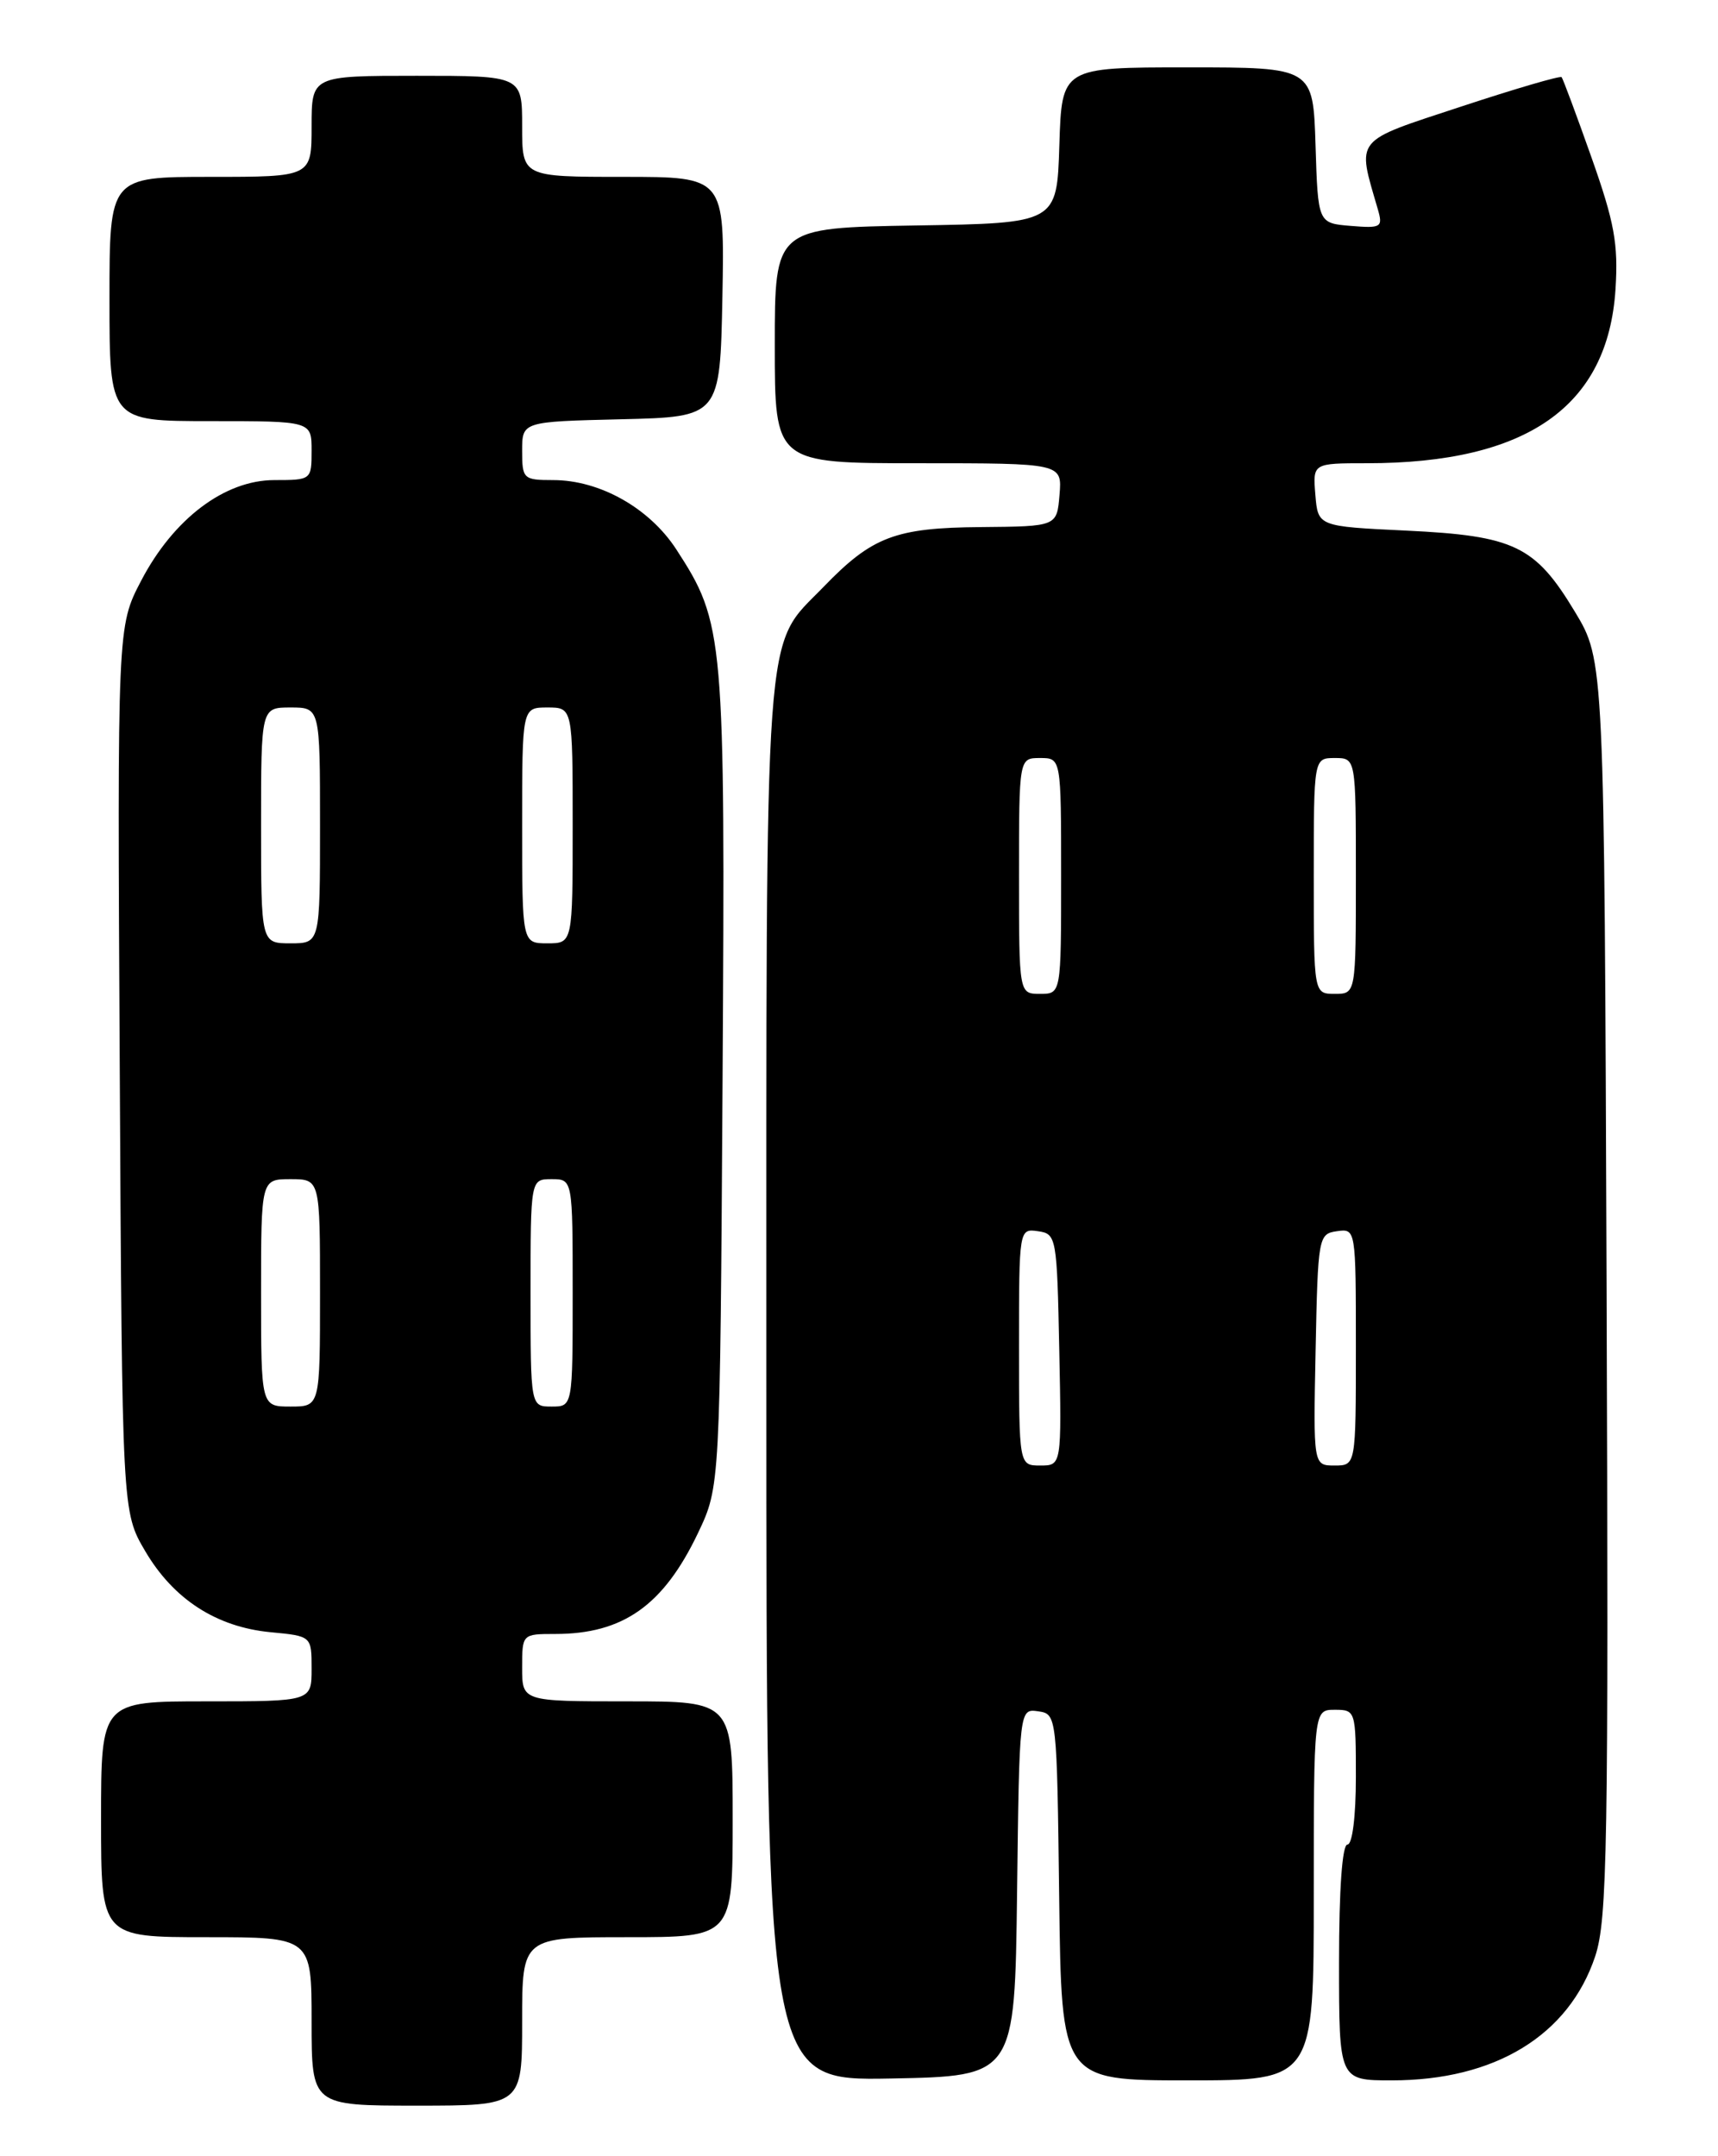 <?xml version="1.0" encoding="UTF-8" standalone="no"?>
<!DOCTYPE svg PUBLIC "-//W3C//DTD SVG 1.1//EN" "http://www.w3.org/Graphics/SVG/1.1/DTD/svg11.dtd" >
<svg xmlns="http://www.w3.org/2000/svg" xmlns:xlink="http://www.w3.org/1999/xlink" version="1.1" viewBox="0 0 204 256">
 <g >
 <path fill="currentColor"
d=" M 62.00 240.00 C 62.00 230.00 62.00 230.00 74.50 230.00 C 87.00 230.00 87.00 230.00 87.00 216.00 C 87.00 202.00 87.00 202.00 74.50 202.00 C 62.00 202.00 62.00 202.00 62.00 198.00 C 62.00 194.01 62.01 194.00 65.93 194.00 C 74.00 194.00 78.79 190.60 82.89 182.00 C 85.50 176.50 85.50 176.50 85.80 128.16 C 86.12 75.31 86.00 74.00 80.30 65.22 C 77.11 60.32 71.22 57.00 65.68 57.00 C 62.15 57.00 62.00 56.86 62.00 53.53 C 62.00 50.06 62.00 50.06 73.75 49.78 C 85.50 49.50 85.50 49.50 85.78 35.25 C 86.05 21.00 86.05 21.00 74.03 21.00 C 62.00 21.00 62.00 21.00 62.00 15.00 C 62.00 9.00 62.00 9.00 49.50 9.00 C 37.00 9.00 37.00 9.00 37.00 15.00 C 37.00 21.00 37.00 21.00 25.00 21.00 C 13.00 21.00 13.00 21.00 13.00 35.50 C 13.00 50.00 13.00 50.00 25.00 50.00 C 37.00 50.00 37.00 50.00 37.00 53.50 C 37.00 56.97 36.97 57.00 32.58 57.00 C 26.68 57.00 20.60 61.59 16.76 68.95 C 13.93 74.36 13.93 74.36 14.22 126.93 C 14.50 179.50 14.50 179.50 17.24 184.16 C 20.60 189.88 25.69 193.17 32.12 193.79 C 37.00 194.25 37.00 194.25 37.00 198.13 C 37.00 202.00 37.00 202.00 24.50 202.00 C 12.00 202.00 12.00 202.00 12.00 216.00 C 12.00 230.00 12.00 230.00 24.50 230.00 C 37.00 230.00 37.00 230.00 37.00 240.00 C 37.00 250.00 37.00 250.00 49.50 250.00 C 62.00 250.00 62.00 250.00 62.00 240.00 Z  M 120.77 224.68 C 121.04 202.87 121.04 202.87 123.27 203.18 C 125.49 203.50 125.50 203.61 125.77 225.25 C 126.04 247.00 126.04 247.00 141.02 247.00 C 156.00 247.00 156.00 247.00 156.00 225.00 C 156.00 203.00 156.00 203.00 158.50 203.00 C 160.96 203.00 161.00 203.13 161.00 211.00 C 161.00 215.67 160.58 219.00 160.00 219.00 C 159.38 219.00 159.00 224.33 159.00 233.00 C 159.00 247.00 159.00 247.00 165.25 247.00 C 177.52 247.01 186.29 241.66 189.42 232.26 C 190.86 227.89 191.01 219.39 190.77 152.90 C 190.50 78.42 190.50 78.42 187.00 72.62 C 182.29 64.80 179.81 63.61 167.00 63.00 C 156.50 62.50 156.50 62.50 156.19 58.75 C 155.88 55.00 155.88 55.00 162.30 55.00 C 181.33 55.00 190.94 48.27 191.83 34.33 C 192.17 28.96 191.70 26.39 188.98 18.70 C 187.19 13.64 185.59 9.35 185.43 9.16 C 185.28 8.97 179.90 10.54 173.48 12.66 C 160.63 16.89 161.12 16.29 163.60 24.82 C 164.23 26.99 164.03 27.12 160.38 26.82 C 156.50 26.50 156.50 26.50 156.21 17.25 C 155.92 8.00 155.92 8.00 141.00 8.00 C 126.08 8.00 126.08 8.00 125.79 17.25 C 125.50 26.50 125.50 26.50 108.75 26.77 C 92.00 27.05 92.00 27.05 92.00 41.02 C 92.00 55.00 92.00 55.00 109.06 55.00 C 126.12 55.00 126.12 55.00 125.81 58.75 C 125.50 62.50 125.50 62.50 116.50 62.58 C 106.31 62.66 103.56 63.71 97.80 69.67 C 90.61 77.11 91.00 71.71 91.00 163.99 C 91.00 247.05 91.00 247.05 105.75 246.78 C 120.50 246.50 120.50 246.50 120.77 224.68 Z  M 31.00 153.50 C 31.00 140.00 31.00 140.00 34.50 140.00 C 38.00 140.00 38.00 140.00 38.00 153.50 C 38.00 167.00 38.00 167.00 34.50 167.00 C 31.00 167.00 31.00 167.00 31.00 153.50 Z  M 63.00 153.50 C 63.00 140.00 63.00 140.00 65.50 140.00 C 68.00 140.00 68.00 140.00 68.00 153.50 C 68.00 167.00 68.00 167.00 65.50 167.00 C 63.00 167.00 63.00 167.00 63.00 153.50 Z  M 31.00 98.00 C 31.00 84.00 31.00 84.00 34.50 84.00 C 38.00 84.00 38.00 84.00 38.00 98.00 C 38.00 112.00 38.00 112.00 34.50 112.00 C 31.00 112.00 31.00 112.00 31.00 98.00 Z  M 62.00 98.00 C 62.00 84.00 62.00 84.00 65.00 84.00 C 68.00 84.00 68.00 84.00 68.00 98.00 C 68.00 112.00 68.00 112.00 65.00 112.00 C 62.00 112.00 62.00 112.00 62.00 98.00 Z  M 121.00 159.93 C 121.00 145.91 121.01 145.86 123.25 146.18 C 125.44 146.49 125.51 146.85 125.78 160.25 C 126.06 174.00 126.06 174.00 123.53 174.00 C 121.00 174.00 121.00 174.00 121.00 159.93 Z  M 156.22 160.25 C 156.49 146.85 156.56 146.49 158.75 146.18 C 160.99 145.86 161.00 145.91 161.00 159.93 C 161.00 174.00 161.00 174.00 158.47 174.00 C 155.94 174.00 155.94 174.00 156.22 160.25 Z  M 121.00 104.00 C 121.00 90.00 121.00 90.00 123.50 90.00 C 126.00 90.00 126.00 90.00 126.00 104.00 C 126.00 118.00 126.00 118.00 123.50 118.00 C 121.00 118.00 121.00 118.00 121.00 104.00 Z  M 156.00 104.00 C 156.00 90.00 156.00 90.00 158.50 90.00 C 161.00 90.00 161.00 90.00 161.00 104.00 C 161.00 118.00 161.00 118.00 158.50 118.00 C 156.00 118.00 156.00 118.00 156.00 104.00 Z "/>
</g>
</svg>
